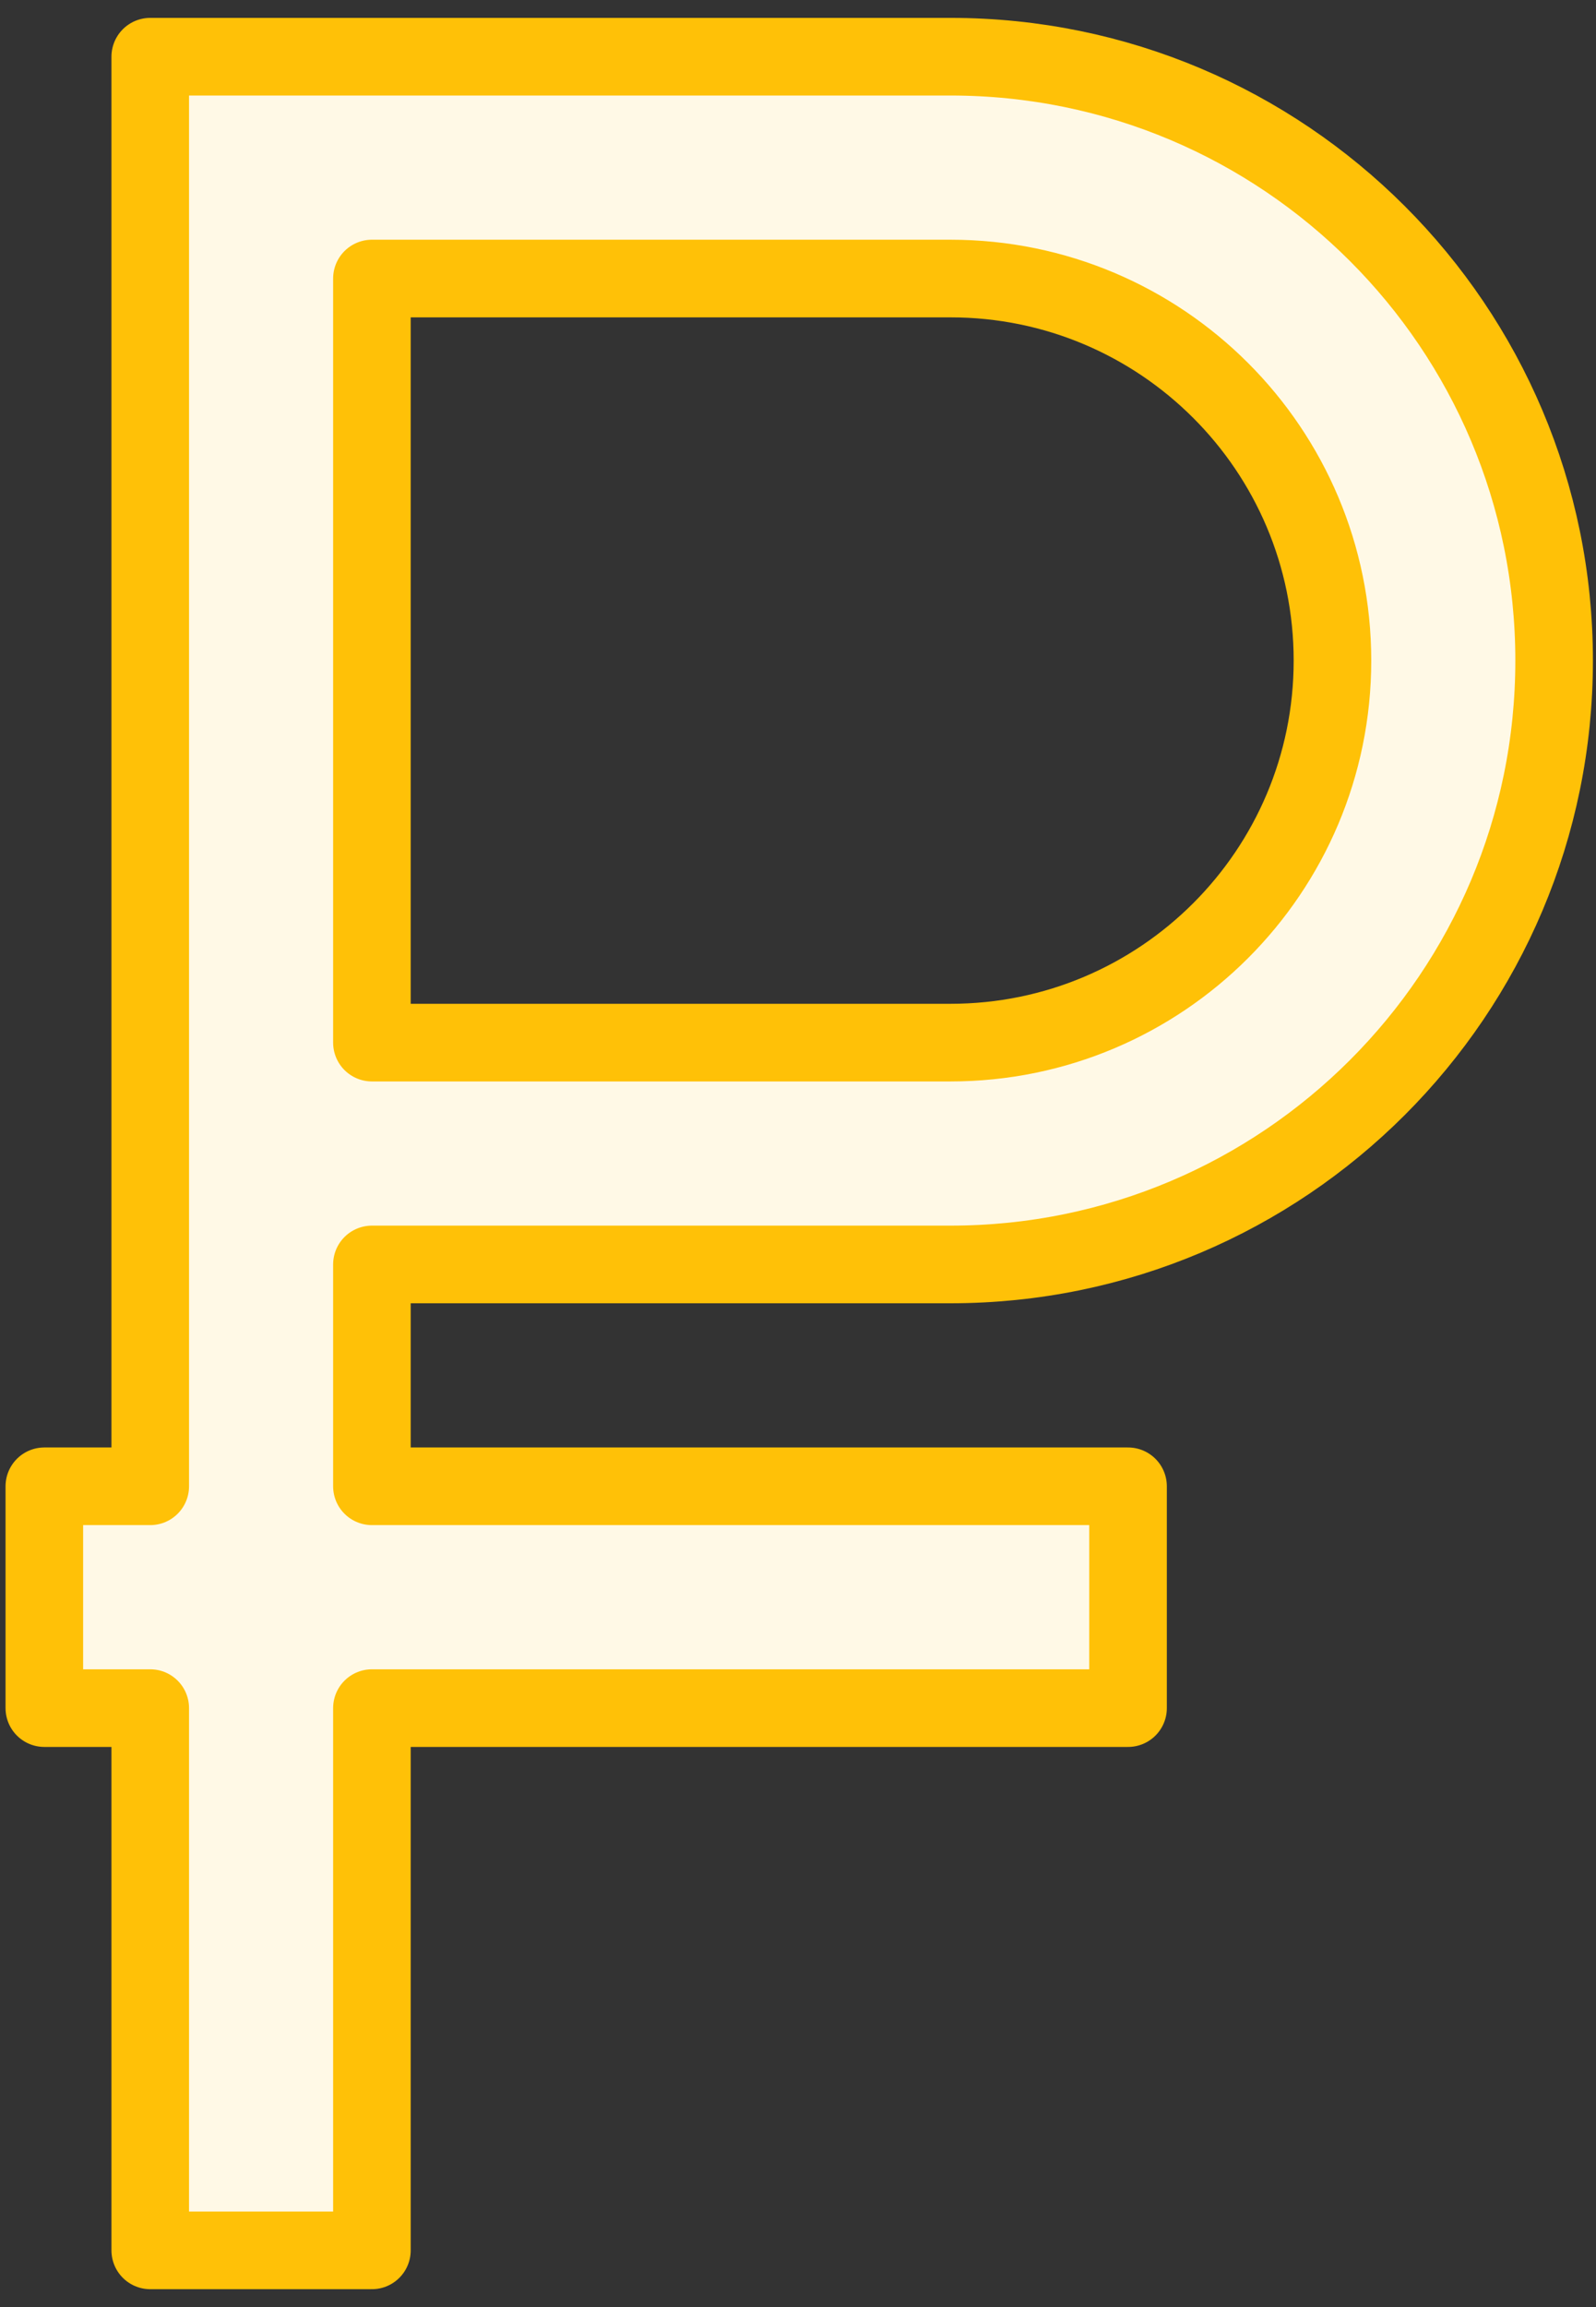 <?xml version="1.0" encoding="UTF-8"?>
<svg width="72px" height="104px" viewBox="0 0 72 104" version="1.1" xmlns="http://www.w3.org/2000/svg" xmlns:xlink="http://www.w3.org/1999/xlink">
    <rect x="0" y="0" width="72" height="104" fill="#333333" stroke="none"/>
    <!-- Generator: Sketch 46.2 (44496) - http://www.bohemiancoding.com/sketch -->
    <title>business-31</title>
    <desc>Created with Sketch.</desc>
    <defs></defs>
    <g id="ALL" stroke="none" stroke-width="1" fill="none" fill-rule="evenodd" stroke-linecap="round" stroke-linejoin="round">
        <g id="Primary" transform="translate(-1498, -11733)" stroke="#FFC107" fill-rule="nonzero" stroke-width="3.5" fill="#FFF9E6">
            <g id="Group-15" transform="translate(200, 200)">
                <g id="business-31" transform="translate(1300, 11535)">
                    <path d="M9.778,0.556 L4.778,0.556 L4.778,5.556 L4.778,65 L0,65 L0,75 L4.778,75 L4.778,94.444 L4.778,99.444 L14.778,99.444 L14.778,94.444 L14.778,75 L48.889,75 L48.889,65 L14.778,65 L14.778,55 L40.879,55 C55.919,55 68.111,42.813 68.111,27.778 C68.111,12.741 55.919,0.556 40.879,0.556 L9.778,0.556 L9.778,0.556 L9.778,0.556 Z M40.879,10.556 C50.398,10.556 58.111,18.265 58.111,27.778 C58.111,37.289 50.397,45 40.879,45 L14.778,45 L14.778,10.556 L40.879,10.556 L40.879,10.556 L40.879,10.556 Z" id="Layer-1"></path>
                </g>
            </g>
        </g>
    </g>
</svg>